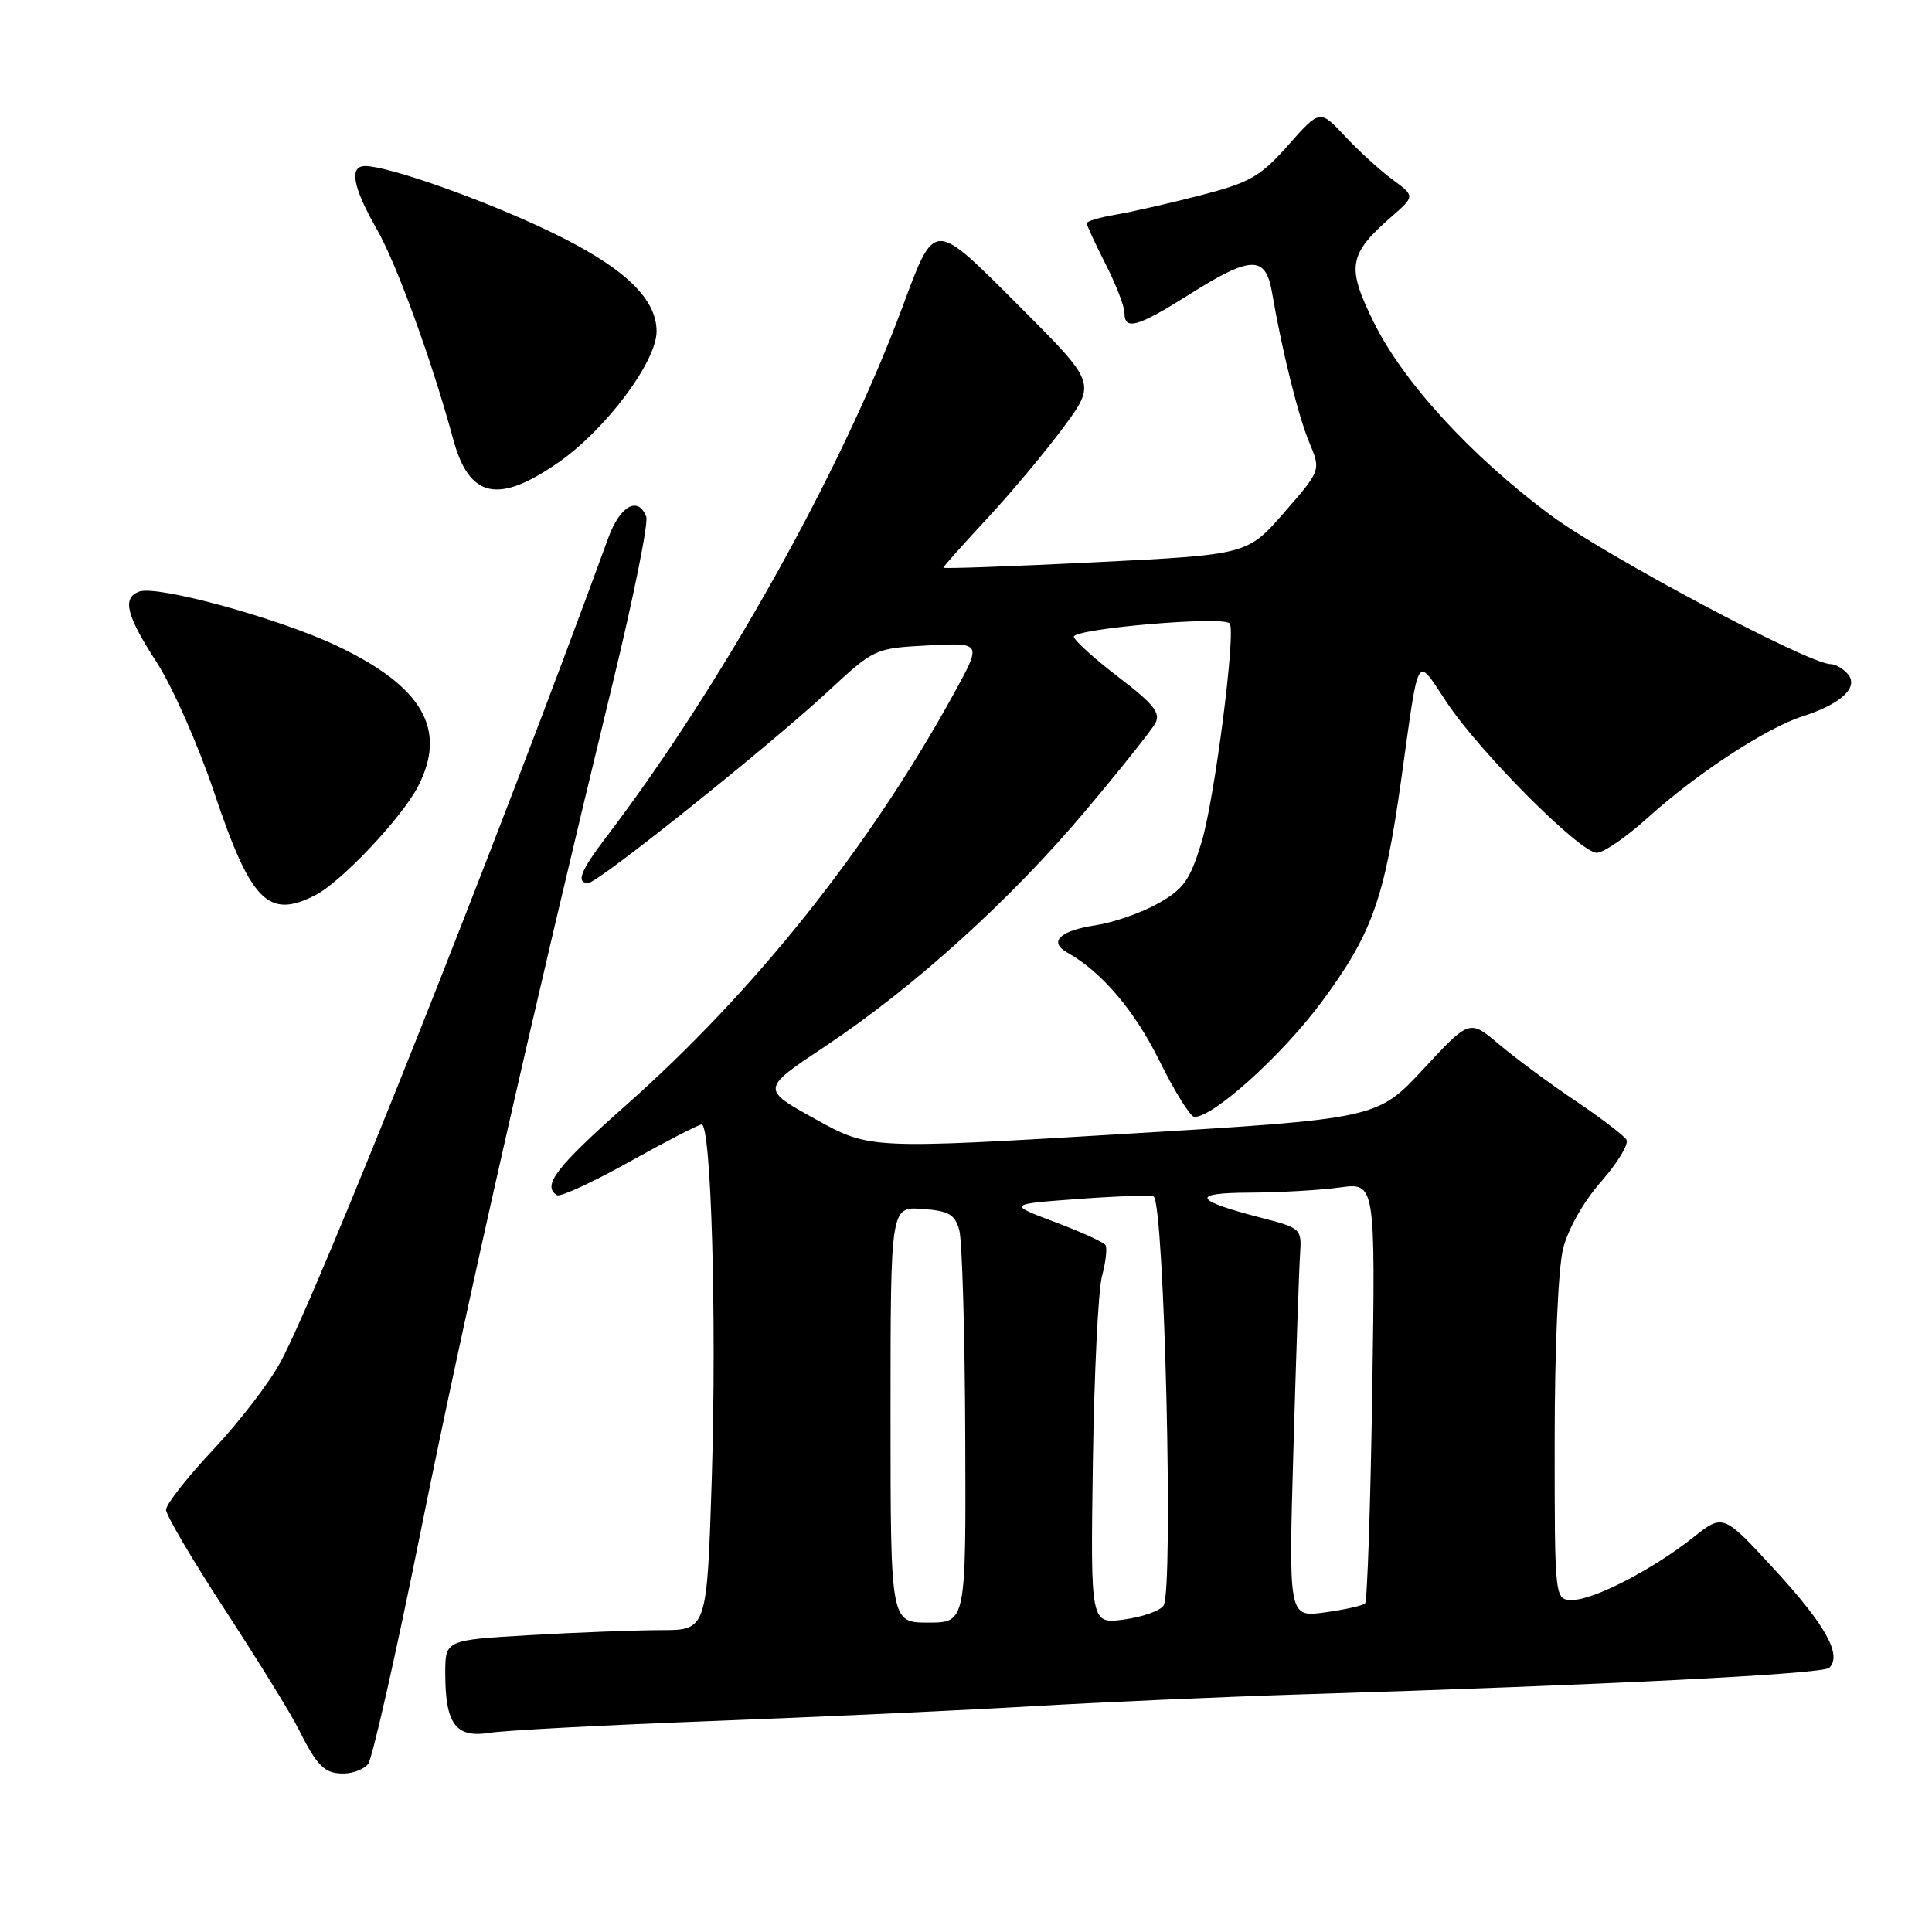 <?xml version="1.0" encoding="UTF-8" standalone="no"?>
<!DOCTYPE svg PUBLIC "-//W3C//DTD SVG 1.1//EN" "http://www.w3.org/Graphics/SVG/1.1/DTD/svg11.dtd" >
<svg xmlns="http://www.w3.org/2000/svg" xmlns:xlink="http://www.w3.org/1999/xlink" version="1.1" viewBox="0 0 256 256">
 <g >
 <path fill="currentColor"
d=" M 48.77 233.75 C 49.33 233.06 52.51 219.00 55.83 202.50 C 61.65 173.63 70.50 134.55 81.14 90.72 C 83.92 79.29 85.94 69.28 85.63 68.47 C 84.56 65.68 82.16 67.01 80.61 71.25 C 65.87 111.64 42.24 171.06 37.18 180.46 C 35.71 183.20 31.69 188.43 28.25 192.09 C 24.81 195.75 22.00 199.33 22.00 200.05 C 22.00 200.76 25.54 206.78 29.88 213.42 C 34.21 220.07 38.54 227.07 39.50 229.00 C 42.03 234.05 42.97 235.00 45.50 235.00 C 46.74 235.00 48.21 234.44 48.77 233.75 Z  M 94.00 228.06 C 108.03 227.53 127.15 226.65 136.50 226.10 C 145.85 225.55 162.05 224.84 172.50 224.51 C 212.60 223.28 241.53 221.82 242.38 221.00 C 244.11 219.31 241.93 215.37 235.19 208.03 C 228.33 200.57 228.33 200.57 224.38 203.70 C 219.00 207.96 211.20 212.00 208.35 212.00 C 206.00 212.00 206.00 212.00 206.00 190.94 C 206.00 178.75 206.47 168.02 207.12 165.45 C 207.77 162.84 209.86 159.17 212.19 156.53 C 214.36 154.06 215.86 151.57 215.51 151.01 C 215.16 150.45 212.09 148.11 208.69 145.82 C 205.28 143.53 200.75 140.17 198.61 138.36 C 194.72 135.07 194.72 135.07 188.60 141.66 C 182.49 148.24 182.49 148.24 148.85 150.26 C 115.22 152.27 115.22 152.27 108.03 148.28 C 100.83 144.30 100.83 144.30 109.34 138.64 C 121.16 130.77 133.85 119.29 143.78 107.50 C 148.41 102.00 152.60 96.74 153.09 95.82 C 153.81 94.48 152.85 93.27 148.33 89.82 C 145.21 87.44 142.49 85.00 142.29 84.40 C 141.94 83.33 161.92 81.59 162.93 82.60 C 163.82 83.48 160.94 105.94 159.21 111.61 C 157.68 116.62 156.85 117.80 153.46 119.71 C 151.28 120.94 147.58 122.23 145.24 122.59 C 140.44 123.31 138.88 124.79 141.42 126.22 C 145.98 128.77 150.33 133.88 153.65 140.60 C 155.66 144.67 157.74 148.00 158.27 148.00 C 160.83 148.00 169.91 139.79 175.13 132.75 C 181.78 123.78 183.44 119.15 185.64 103.50 C 188.10 85.95 187.56 86.87 191.72 93.10 C 196.16 99.76 209.38 113.00 211.58 113.00 C 212.48 113.00 215.52 110.90 218.35 108.34 C 224.80 102.51 234.01 96.47 238.82 94.93 C 243.93 93.29 246.32 91.09 244.87 89.35 C 244.26 88.61 243.22 88.00 242.56 88.00 C 239.68 88.00 212.68 73.63 205.45 68.25 C 194.90 60.41 185.91 50.60 182.01 42.66 C 178.40 35.33 178.67 33.72 184.35 28.74 C 187.50 25.99 187.50 25.99 184.50 23.78 C 182.85 22.56 180.01 19.98 178.20 18.03 C 174.89 14.50 174.89 14.50 170.70 19.23 C 166.98 23.42 165.65 24.18 159.00 25.90 C 154.88 26.96 149.81 28.11 147.75 28.46 C 145.69 28.81 144.00 29.31 144.00 29.58 C 144.00 29.85 145.12 32.29 146.50 35.00 C 147.88 37.71 149.00 40.62 149.00 41.47 C 149.00 43.84 150.75 43.33 157.62 39.00 C 165.76 33.86 167.71 33.81 168.55 38.75 C 169.88 46.52 172.02 55.12 173.50 58.66 C 175.03 62.32 175.03 62.32 170.16 67.91 C 165.28 73.50 165.28 73.50 145.14 74.50 C 134.06 75.05 125.00 75.38 125.00 75.22 C 125.00 75.07 127.60 72.15 130.79 68.72 C 133.97 65.30 138.52 59.86 140.91 56.63 C 145.24 50.76 145.24 50.76 135.14 40.65 C 123.48 28.99 123.94 28.98 119.46 41.00 C 111.43 62.55 95.53 90.96 80.35 110.89 C 76.91 115.41 76.28 117.00 77.96 117.00 C 79.22 117.00 101.80 98.95 109.69 91.64 C 115.86 85.92 115.90 85.90 122.99 85.52 C 130.10 85.15 130.10 85.15 126.44 91.82 C 115.19 112.30 100.08 131.27 82.90 146.49 C 73.69 154.64 71.79 157.13 73.80 158.37 C 74.23 158.64 78.56 156.65 83.42 153.93 C 88.28 151.22 92.58 149.00 92.97 149.00 C 94.23 149.00 94.97 174.60 94.32 195.65 C 93.68 216.00 93.68 216.00 87.59 216.00 C 84.24 216.01 76.44 216.30 70.25 216.66 C 59.00 217.31 59.00 217.31 59.00 221.72 C 59.00 228.44 60.39 230.32 64.84 229.61 C 66.85 229.29 79.97 228.59 94.00 228.06 Z  M 41.83 118.59 C 45.26 116.82 53.26 108.33 55.39 104.21 C 59.29 96.66 56.02 90.98 44.65 85.58 C 36.96 81.93 20.78 77.49 18.43 78.39 C 16.16 79.26 16.72 81.51 20.78 87.79 C 22.86 91.01 26.29 98.78 28.40 105.07 C 33.25 119.50 35.56 121.83 41.83 118.59 Z  M 74.06 61.23 C 80.32 56.85 87.00 47.91 87.00 43.91 C 87.00 39.45 82.50 35.27 72.62 30.56 C 63.99 26.43 51.44 22.00 48.39 22.00 C 46.22 22.00 46.74 24.79 49.94 30.39 C 52.56 34.97 57.24 47.84 60.05 58.20 C 62.17 66.02 66.01 66.85 74.06 61.23 Z  M 118.00 187.44 C 118.00 159.89 118.00 159.89 122.21 160.19 C 125.73 160.45 126.53 160.91 127.11 163.00 C 127.49 164.38 127.85 176.64 127.90 190.25 C 128.00 215.00 128.00 215.00 123.00 215.00 C 118.00 215.00 118.00 215.00 118.00 187.44 Z  M 144.81 193.85 C 144.98 182.11 145.52 170.97 146.02 169.09 C 146.52 167.22 146.73 165.37 146.49 164.99 C 146.26 164.60 143.24 163.23 139.78 161.93 C 133.50 159.56 133.50 159.56 143.00 158.86 C 148.22 158.48 152.67 158.34 152.88 158.55 C 154.30 159.96 155.51 210.65 154.18 212.74 C 153.75 213.43 151.39 214.26 148.95 214.59 C 144.50 215.20 144.50 215.20 144.81 193.85 Z  M 171.39 191.90 C 171.74 179.58 172.14 167.98 172.27 166.13 C 172.49 162.83 172.37 162.72 167.15 161.37 C 158.12 159.04 157.67 158.06 165.61 158.03 C 169.52 158.01 174.87 157.71 177.49 157.35 C 182.25 156.69 182.25 156.69 181.83 184.31 C 181.60 199.49 181.17 212.16 180.88 212.46 C 180.58 212.75 178.18 213.29 175.54 213.65 C 170.74 214.31 170.74 214.31 171.39 191.90 Z "/>
</g>
</svg>